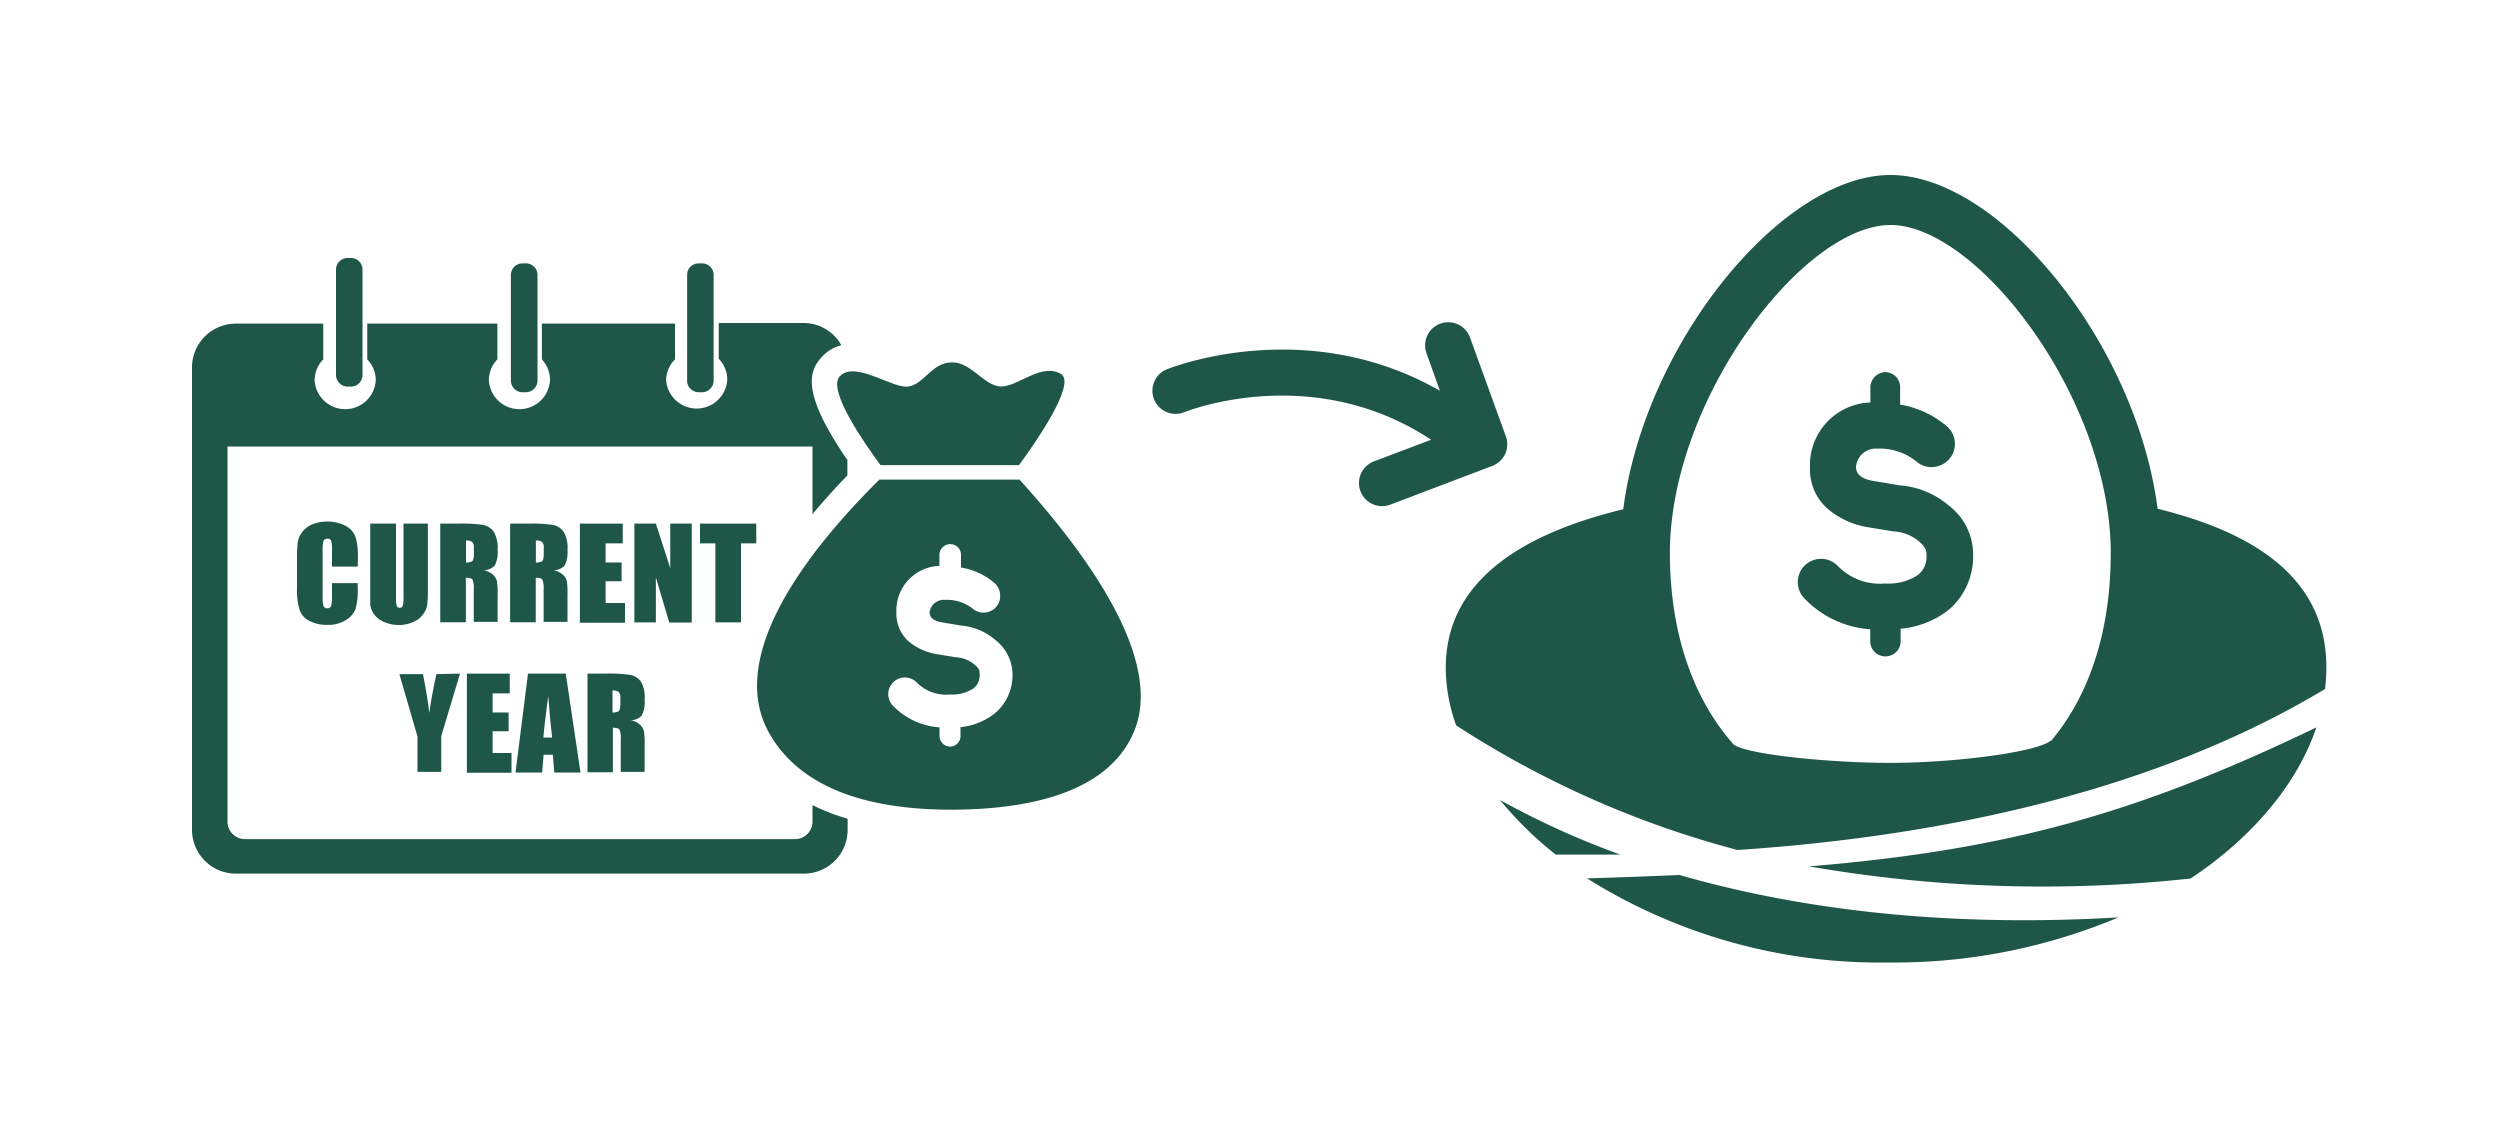 <svg id="ARTWORK" xmlns="http://www.w3.org/2000/svg" viewBox="0 0 200 90"><defs><style>.cls-1{fill:#1e5748;}</style></defs><title>TDonTheSpotRSP</title><path class="cls-1" d="M120.46,34.88,117.6,27a1.85,1.85,0,1,0-3.48,1.26l1.07,3c-10.61-6.08-21.33-1.92-21.83-1.72a1.85,1.85,0,0,0,1.37,3.44c.47-.19,10.38-4,19.76,2.2l-4.6,1.74a1.85,1.85,0,0,0,1.31,3.46l8.16-3.1A1.85,1.85,0,0,0,120.46,34.88Z"/><path class="cls-1" d="M29,21.57V30a.93.93,0,0,1-.92.93h-.27a.94.94,0,0,1-.93-.93V21.57a.93.93,0,0,1,.93-.93h.27A.92.92,0,0,1,29,21.57Z"/><path class="cls-1" d="M57.09,22v8.45a.93.93,0,0,1-.92.93h-.28a.93.93,0,0,1-.92-.93V22a.92.92,0,0,1,.92-.93h.28A.92.92,0,0,1,57.09,22Z"/><path class="cls-1" d="M43,22v8.45a.94.94,0,0,1-.93.93h-.27a.94.94,0,0,1-.93-.93V22a.93.93,0,0,1,.93-.93H42A.93.93,0,0,1,43,22Z"/><path class="cls-1" d="M65,64.41v1.31a1.4,1.4,0,0,1-1.4,1.41h-44a1.4,1.4,0,0,1-1.4-1.41v-30H65v5.41q1.27-1.52,2.79-3.1V36.8c-3.57-5.2-3.16-7-2.1-8.18a3.11,3.11,0,0,1,1.62-1,3.46,3.46,0,0,0-3-1.78H57.5v2.86a2.41,2.41,0,0,1,.68,1.69,2.45,2.45,0,0,1-4.89,0A2.41,2.41,0,0,1,54,28.75V25.89H43.35v2.86A2.42,2.42,0,0,1,44,30.44a2.45,2.45,0,0,1-4.89,0,2.41,2.41,0,0,1,.68-1.69V25.89H29.38v2.86a2.41,2.41,0,0,1,.68,1.69,2.45,2.45,0,0,1-4.89,0,2.42,2.42,0,0,1,.69-1.69V25.89h-7a3.51,3.51,0,0,0-3.5,3.5v37a3.51,3.51,0,0,0,3.5,3.5H64.31a3.5,3.5,0,0,0,3.5-3.5v-.89A17,17,0,0,1,65,64.41Z"/><path class="cls-1" d="M28.62,45.33H26.56V44a2.45,2.45,0,0,0-.07-.75.28.28,0,0,0-.29-.15.3.3,0,0,0-.32.18,2.73,2.73,0,0,0-.07.78v3.67a2.55,2.55,0,0,0,.07.75.29.29,0,0,0,.31.18.29.29,0,0,0,.3-.18,2.84,2.84,0,0,0,.07-.83v-1h2.06v.31a6.05,6.05,0,0,1-.17,1.74,1.78,1.78,0,0,1-.77.9,2.62,2.62,0,0,1-1.46.39,3,3,0,0,1-1.49-.33,1.59,1.59,0,0,1-.78-.91A5.94,5.94,0,0,1,23.76,47V44.67a10.27,10.27,0,0,1,.06-1.28,1.8,1.8,0,0,1,.35-.82,2,2,0,0,1,.81-.62,3.3,3.3,0,0,1,2.68.12,1.69,1.69,0,0,1,.78.88,5.28,5.28,0,0,1,.19,1.63Z"/><path class="cls-1" d="M34.23,41.89v5.28a9.16,9.16,0,0,1-.06,1.26,1.71,1.71,0,0,1-.35.75,1.8,1.8,0,0,1-.76.58A2.85,2.85,0,0,1,32,50a3.12,3.12,0,0,1-1.25-.23,1.88,1.88,0,0,1-.81-.61,1.68,1.68,0,0,1-.32-.79q0-.42,0-1.75V41.89h2.06v5.93a2.35,2.35,0,0,0,.06.66.22.22,0,0,0,.23.14.24.24,0,0,0,.25-.16,2.91,2.91,0,0,0,.06-.75V41.89Z"/><path class="cls-1" d="M35.22,41.89h1.46a11.1,11.1,0,0,1,2,.11,1.36,1.36,0,0,1,.84.57A2.61,2.61,0,0,1,39.81,44a2.3,2.3,0,0,1-.23,1.24,1.21,1.21,0,0,1-.9.38,1.53,1.53,0,0,1,.82.41,1.2,1.2,0,0,1,.26.47,7.39,7.39,0,0,1,.05,1.17v2.08H37.9V47.16a1.82,1.82,0,0,0-.1-.79c-.07-.1-.24-.15-.53-.15v3.56H35.22Zm2.06,1.35V45a.91.91,0,0,0,.49-.1q.14-.1.14-.62v-.43a.66.66,0,0,0-.13-.49A.76.76,0,0,0,37.28,43.24Z"/><path class="cls-1" d="M40.81,41.89h1.46a11.1,11.1,0,0,1,2,.11,1.36,1.36,0,0,1,.84.57A2.61,2.61,0,0,1,45.4,44a2.3,2.3,0,0,1-.23,1.24,1.21,1.21,0,0,1-.9.38,1.53,1.53,0,0,1,.82.41,1.2,1.2,0,0,1,.26.47,7.39,7.39,0,0,1,.05,1.17v2.08H43.49V47.16a1.82,1.82,0,0,0-.1-.79c-.07-.1-.24-.15-.53-.15v3.56H40.81Zm2.06,1.35V45a.91.91,0,0,0,.49-.1q.14-.1.14-.62v-.43a.66.66,0,0,0-.13-.49A.76.76,0,0,0,42.86,43.24Z"/><path class="cls-1" d="M46.39,41.89h3.43v1.58H48.45V45h1.28v1.5H48.45v1.74H50v1.58H46.39Z"/><path class="cls-1" d="M55.34,41.89v7.91h-1.8L52.47,46.2v3.59H50.75V41.89h1.72l1.15,3.56V41.89Z"/><path class="cls-1" d="M60.5,41.89v1.58H59.28v6.32H57.23V43.47H56V41.89Z"/><path class="cls-1" d="M36.8,53.89l-1.5,5v2.86H33.4V58.93l-1.45-5h1.89q.44,2.31.5,3.12.17-1.27.57-3.12Z"/><path class="cls-1" d="M37.35,53.89h3.43v1.58H39.41V57h1.28v1.5H39.41v1.74h1.51v1.58H37.35Z"/><path class="cls-1" d="M45.26,53.89l1.18,7.91h-2.1l-.11-1.42h-.74l-.12,1.42H41.24l1-7.91ZM44.17,59q-.16-1.34-.31-3.32-.31,2.27-.39,3.32Z"/><path class="cls-1" d="M47,53.89h1.46a11.1,11.1,0,0,1,2,.11,1.36,1.36,0,0,1,.84.57A2.61,2.61,0,0,1,51.57,56a2.3,2.3,0,0,1-.23,1.24,1.21,1.21,0,0,1-.9.38,1.53,1.53,0,0,1,.82.41,1.2,1.2,0,0,1,.26.47,7.39,7.39,0,0,1,.05,1.17v2.08H49.66V59.16a1.82,1.82,0,0,0-.1-.79c-.07-.1-.24-.15-.53-.15v3.56H47ZM49,55.24V57a.91.91,0,0,0,.49-.1q.14-.1.14-.62v-.43a.66.66,0,0,0-.13-.49A.76.76,0,0,0,49,55.24Z"/><path class="cls-1" d="M175.25,70.28c5.07-3.37,8.57-7.67,10.06-12.09C170.95,65.11,160.5,68,144.73,69.31A108.94,108.94,0,0,0,175.25,70.28Z"/><path class="cls-1" d="M134.36,70c-2.34.1-4.8.19-7.4.27A44.1,44.1,0,0,0,151.12,77a46.25,46.25,0,0,0,18.36-3.61C156.2,74.18,144.41,72.89,134.36,70Z"/><path class="cls-1" d="M172.61,40.7C170.88,27.4,159.91,14,151.24,14s-19.66,13.43-21.38,26.74c-8.86,2.15-14.2,6.17-14.2,12.69a13.8,13.8,0,0,0,.83,4.6A77.53,77.53,0,0,0,139,68c13.71-.92,32-3.86,47-12.88a13.89,13.89,0,0,0,.11-1.72C186.12,46.73,181.11,42.79,172.61,40.7ZM124.91,48a6.07,6.07,0,0,0-1.31,1.65A6.07,6.07,0,0,1,124.91,48Zm-1.77,3.48h0a3.8,3.8,0,0,0,0,.59A3.79,3.79,0,0,1,123.14,51.53Zm40.93,7.76c-1.06.93-7.72,1.79-12.83,1.79s-12.2-.74-12.65-1.59c-3.09-3.54-5-8.69-5-15.25C133.63,31.9,144.27,18,151.24,18s17.62,13.91,17.62,26.25C168.86,50.67,167.05,55.76,164.07,59.29Z"/><path class="cls-1" d="M120,64a29,29,0,0,0,4.46,4.37c1.48,0,3.22,0,5.17,0A67.1,67.1,0,0,1,120,64Z"/><path class="cls-1" d="M155.9,40.44A6.81,6.81,0,0,0,152,38.83l-2.11-.35c-.64-.1-1.41-.37-1.41-1.12a1.59,1.59,0,0,1,1.68-1.47,4.71,4.71,0,0,1,3.12,1,1.83,1.83,0,0,0,1.24.48,1.94,1.94,0,0,0,1.39-.61,1.84,1.84,0,0,0,.48-1.33,1.87,1.87,0,0,0-.61-1.3,7.67,7.67,0,0,0-3.77-1.76V31a1.18,1.18,0,0,0-.33-.86,1.22,1.22,0,0,0-.88-.37A1.24,1.24,0,0,0,149.63,31V32.2a5,5,0,0,0-4.83,5.17,4.18,4.18,0,0,0,1.41,3.33,6.58,6.58,0,0,0,3.12,1.46l2.13.35a3.5,3.5,0,0,1,2,.75c.61.52.66.78.66,1.15a1.85,1.85,0,0,1-.69,1.59,4.29,4.29,0,0,1-2.63.68,4.68,4.68,0,0,1-3.8-1.43,1.86,1.86,0,0,0-2.63,2.64,8,8,0,0,0,5.25,2.45v1a1.2,1.2,0,0,0,1.18,1.17h.07a1.2,1.2,0,0,0,1.18-1.21v-1a7.33,7.33,0,0,0,3.66-1.37,5,5,0,0,0,.54-.47,5.62,5.62,0,0,0,1.6-4.07A4.93,4.93,0,0,0,155.9,40.44Z"/><path class="cls-1" d="M81.56,38.37H70.35c-5.5,5.45-12.34,14-8.82,20.27,2.78,4.94,9.05,6.22,15.14,6.13s12-1.53,14-6.13C93.28,52.76,86.67,44,81.56,38.37ZM79.84,56.84a3.52,3.52,0,0,1-.39.33,5.22,5.22,0,0,1-2.61,1v.69a.85.85,0,0,1-.84.87H76a.86.86,0,0,1-.84-.84v-.7a5.7,5.7,0,0,1-3.74-1.75,1.33,1.33,0,0,1,1.88-1.88,3.33,3.33,0,0,0,2.71,1,3.06,3.06,0,0,0,1.87-.49,1.32,1.32,0,0,0,.49-1.13c0-.27,0-.46-.47-.82a2.49,2.49,0,0,0-1.44-.54l-1.52-.25a4.69,4.69,0,0,1-2.23-1,3,3,0,0,1-1-2.37,3.57,3.57,0,0,1,3.44-3.69v-.88a.88.88,0,0,1,.86-.86.87.87,0,0,1,.63.26.84.84,0,0,1,.24.61v1a5.47,5.47,0,0,1,2.69,1.25,1.33,1.33,0,0,1,.44.93,1.31,1.31,0,0,1-.34,1,1.38,1.38,0,0,1-1,.43,1.3,1.3,0,0,1-.88-.34,3.35,3.35,0,0,0-2.22-.68,1.13,1.13,0,0,0-1.2,1c0,.54.55.73,1,.8l1.5.25a4.85,4.85,0,0,1,2.75,1.15A3.52,3.52,0,0,1,81,53.94,4,4,0,0,1,79.84,56.84Z"/><path class="cls-1" d="M84.88,29.92c-1.54-.93-3.43,1-4.78,1s-2.42-2-4-1.93S74,30.63,72.74,30.91s-4.33-2.14-5.57-.79c-1,1.1,2.07,5.47,3.27,7.09H81.52C82.78,35.5,86.14,30.68,84.88,29.92Z"/></svg>